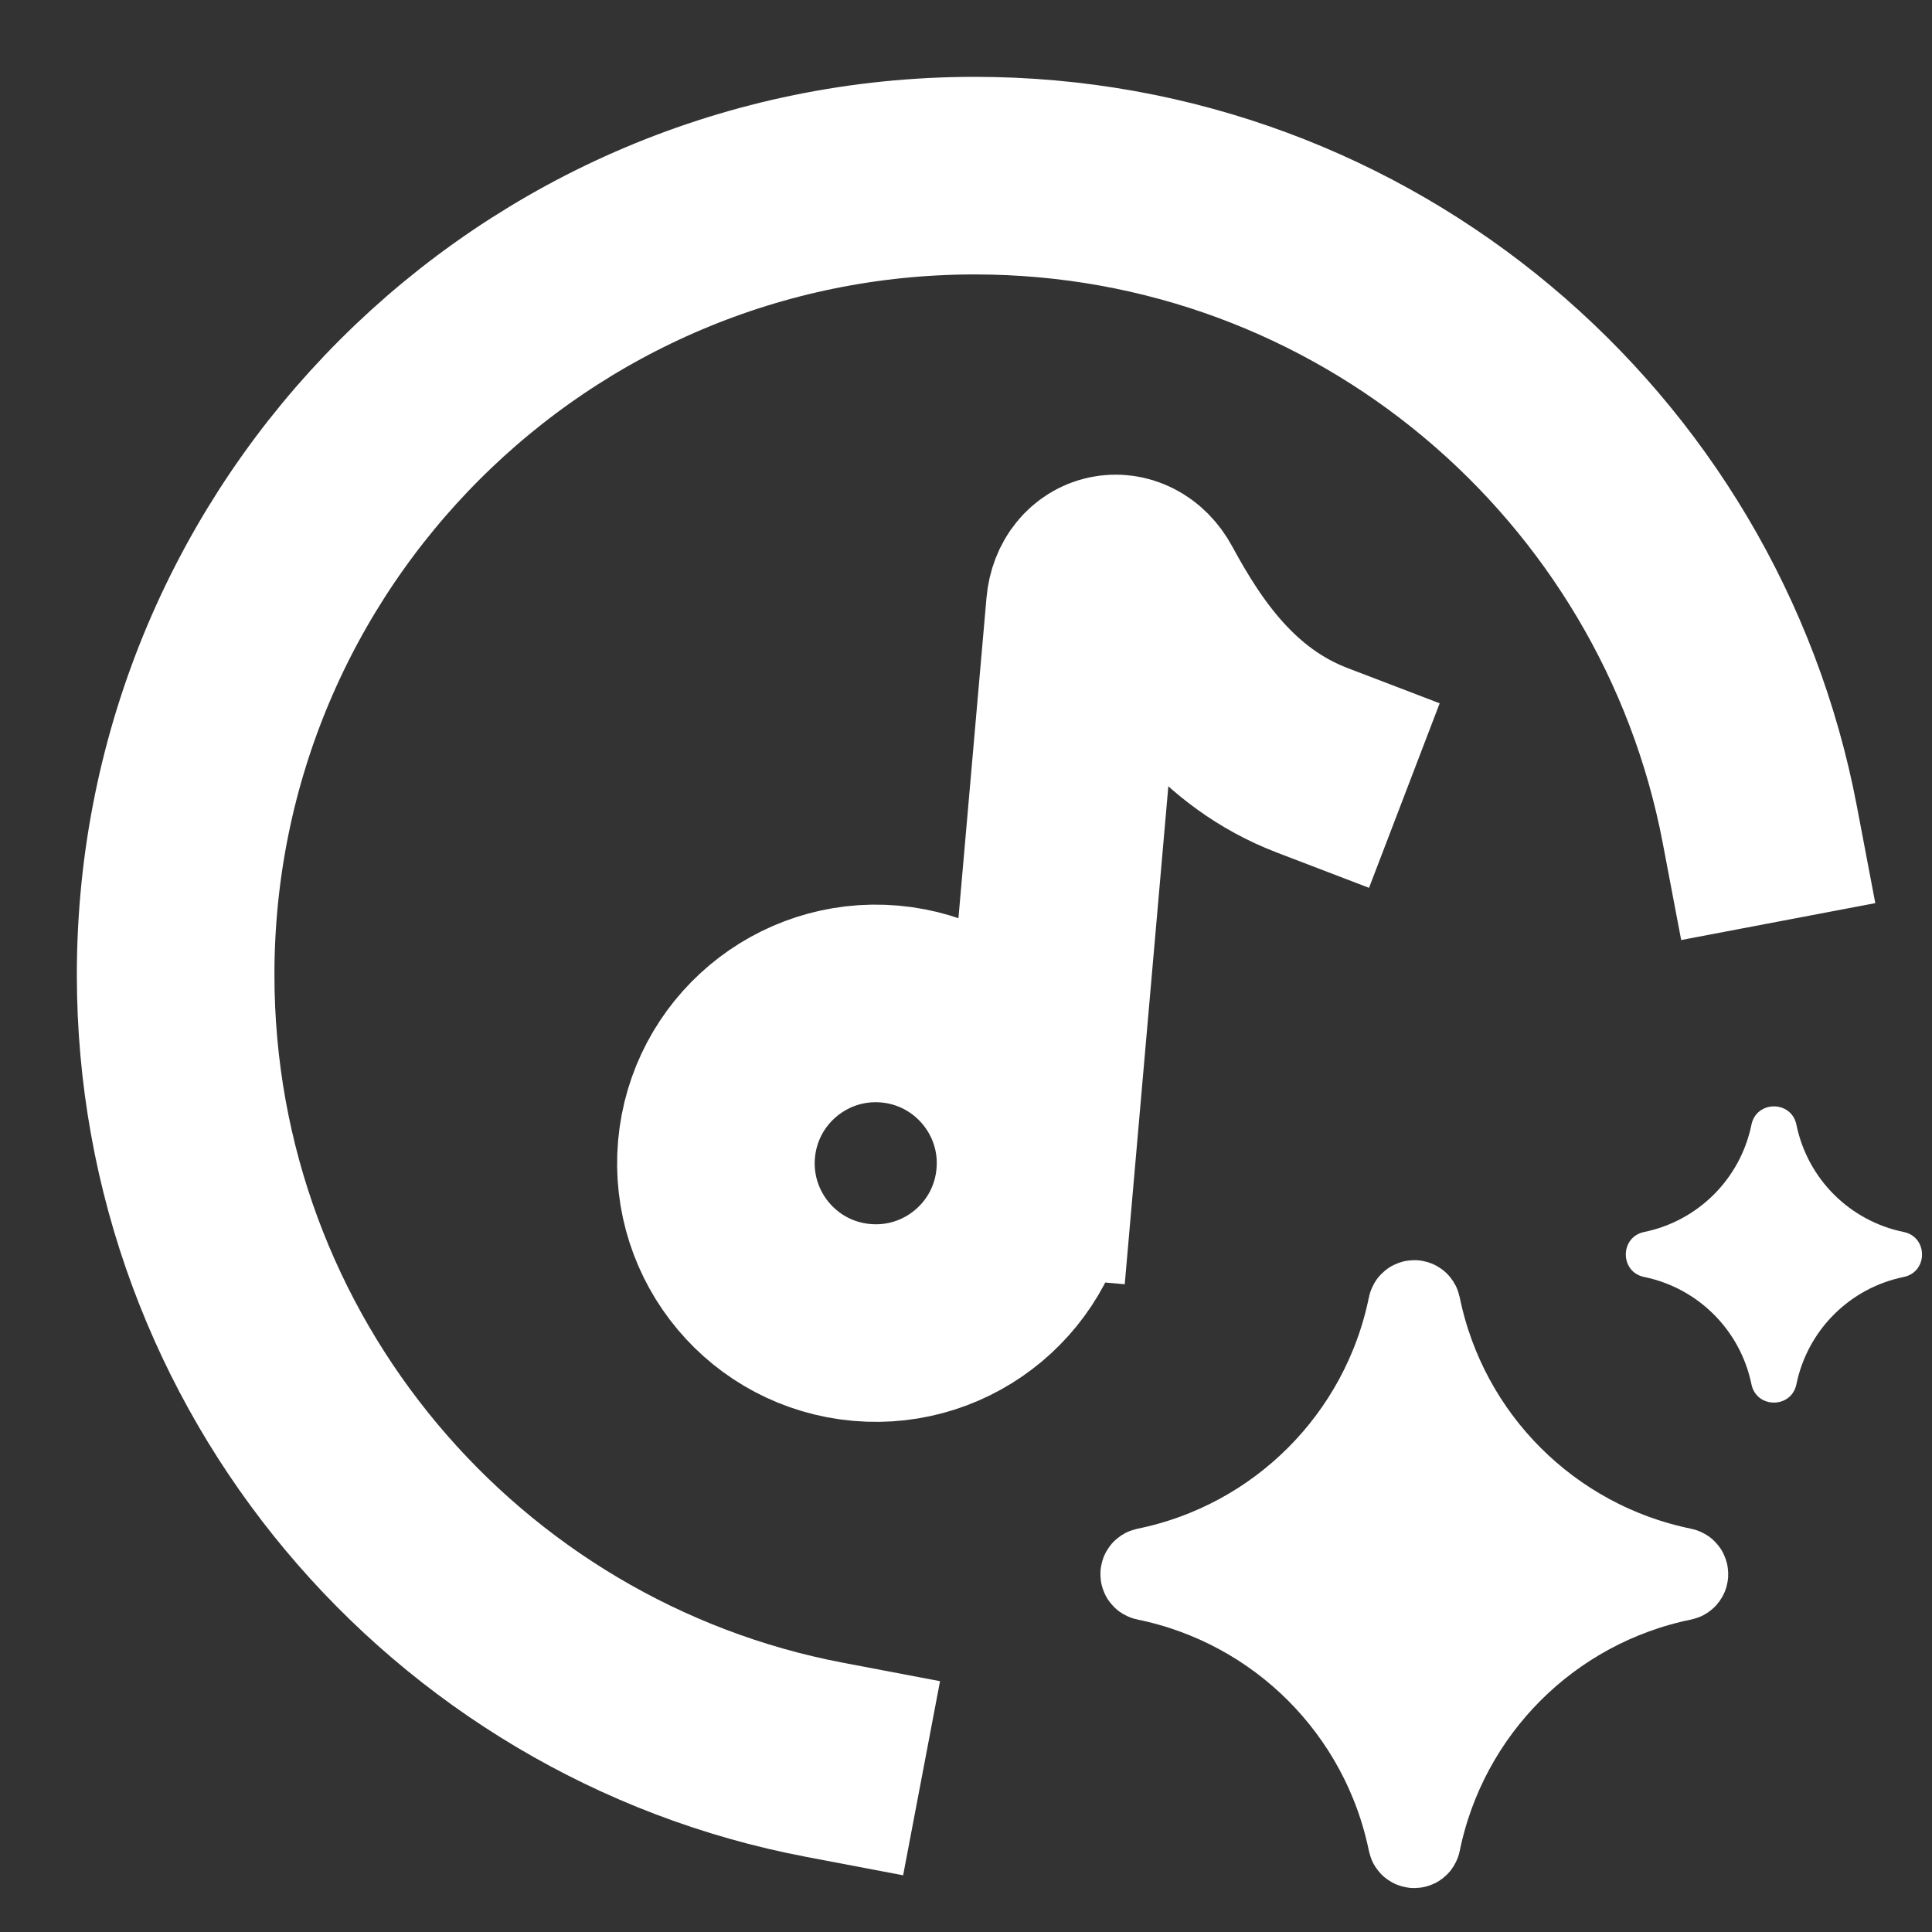 <svg width="22" height="22" viewBox="0 0 22 22" fill="none" xmlns="http://www.w3.org/2000/svg">
<rect x="0" y="0" width="22" height="22" fill="#333333" stroke="none"/>
<path d="M11.785 13.405C11.698 14.406 10.815 15.147 9.814 15.059C8.812 14.972 8.072 14.089 8.159 13.088C8.247 12.086 9.13 11.346 10.131 11.433C11.132 11.521 11.873 12.404 11.785 13.405ZM11.785 13.405L12.354 6.906C12.391 6.487 12.843 6.39 13.043 6.759C13.43 7.474 13.972 8.286 14.941 8.657M20.039 9.389C19.239 5.181 15.541 2 11.1 2C6.074 2 2 6.074 2 11.1C2 15.541 5.181 19.239 9.389 20.039" stroke="white" stroke-width="2.25" stroke-linecap="square"/>
<path d="M16.078 14.872C16.084 14.842 16.126 14.842 16.132 14.872C16.443 16.396 17.634 17.587 19.158 17.898C19.187 17.904 19.187 17.946 19.158 17.952C17.634 18.263 16.443 19.454 16.132 20.978C16.126 21.007 16.084 21.007 16.078 20.978C15.767 19.454 14.576 18.263 13.052 17.952C13.023 17.946 13.023 17.904 13.052 17.898C14.576 17.587 15.767 16.396 16.078 14.872Z" fill="white" stroke="white"/>
<path d="M19.944 12.807C20.001 12.529 20.399 12.529 20.456 12.807C20.582 13.423 21.062 13.903 21.678 14.029C21.956 14.086 21.956 14.484 21.678 14.541C21.062 14.667 20.582 15.148 20.456 15.763C20.399 16.041 20.001 16.041 19.944 15.763C19.818 15.148 19.337 14.667 18.722 14.541C18.444 14.484 18.444 14.086 18.722 14.029C19.337 13.903 19.818 13.423 19.944 12.807Z" fill="white"/>
</svg>
